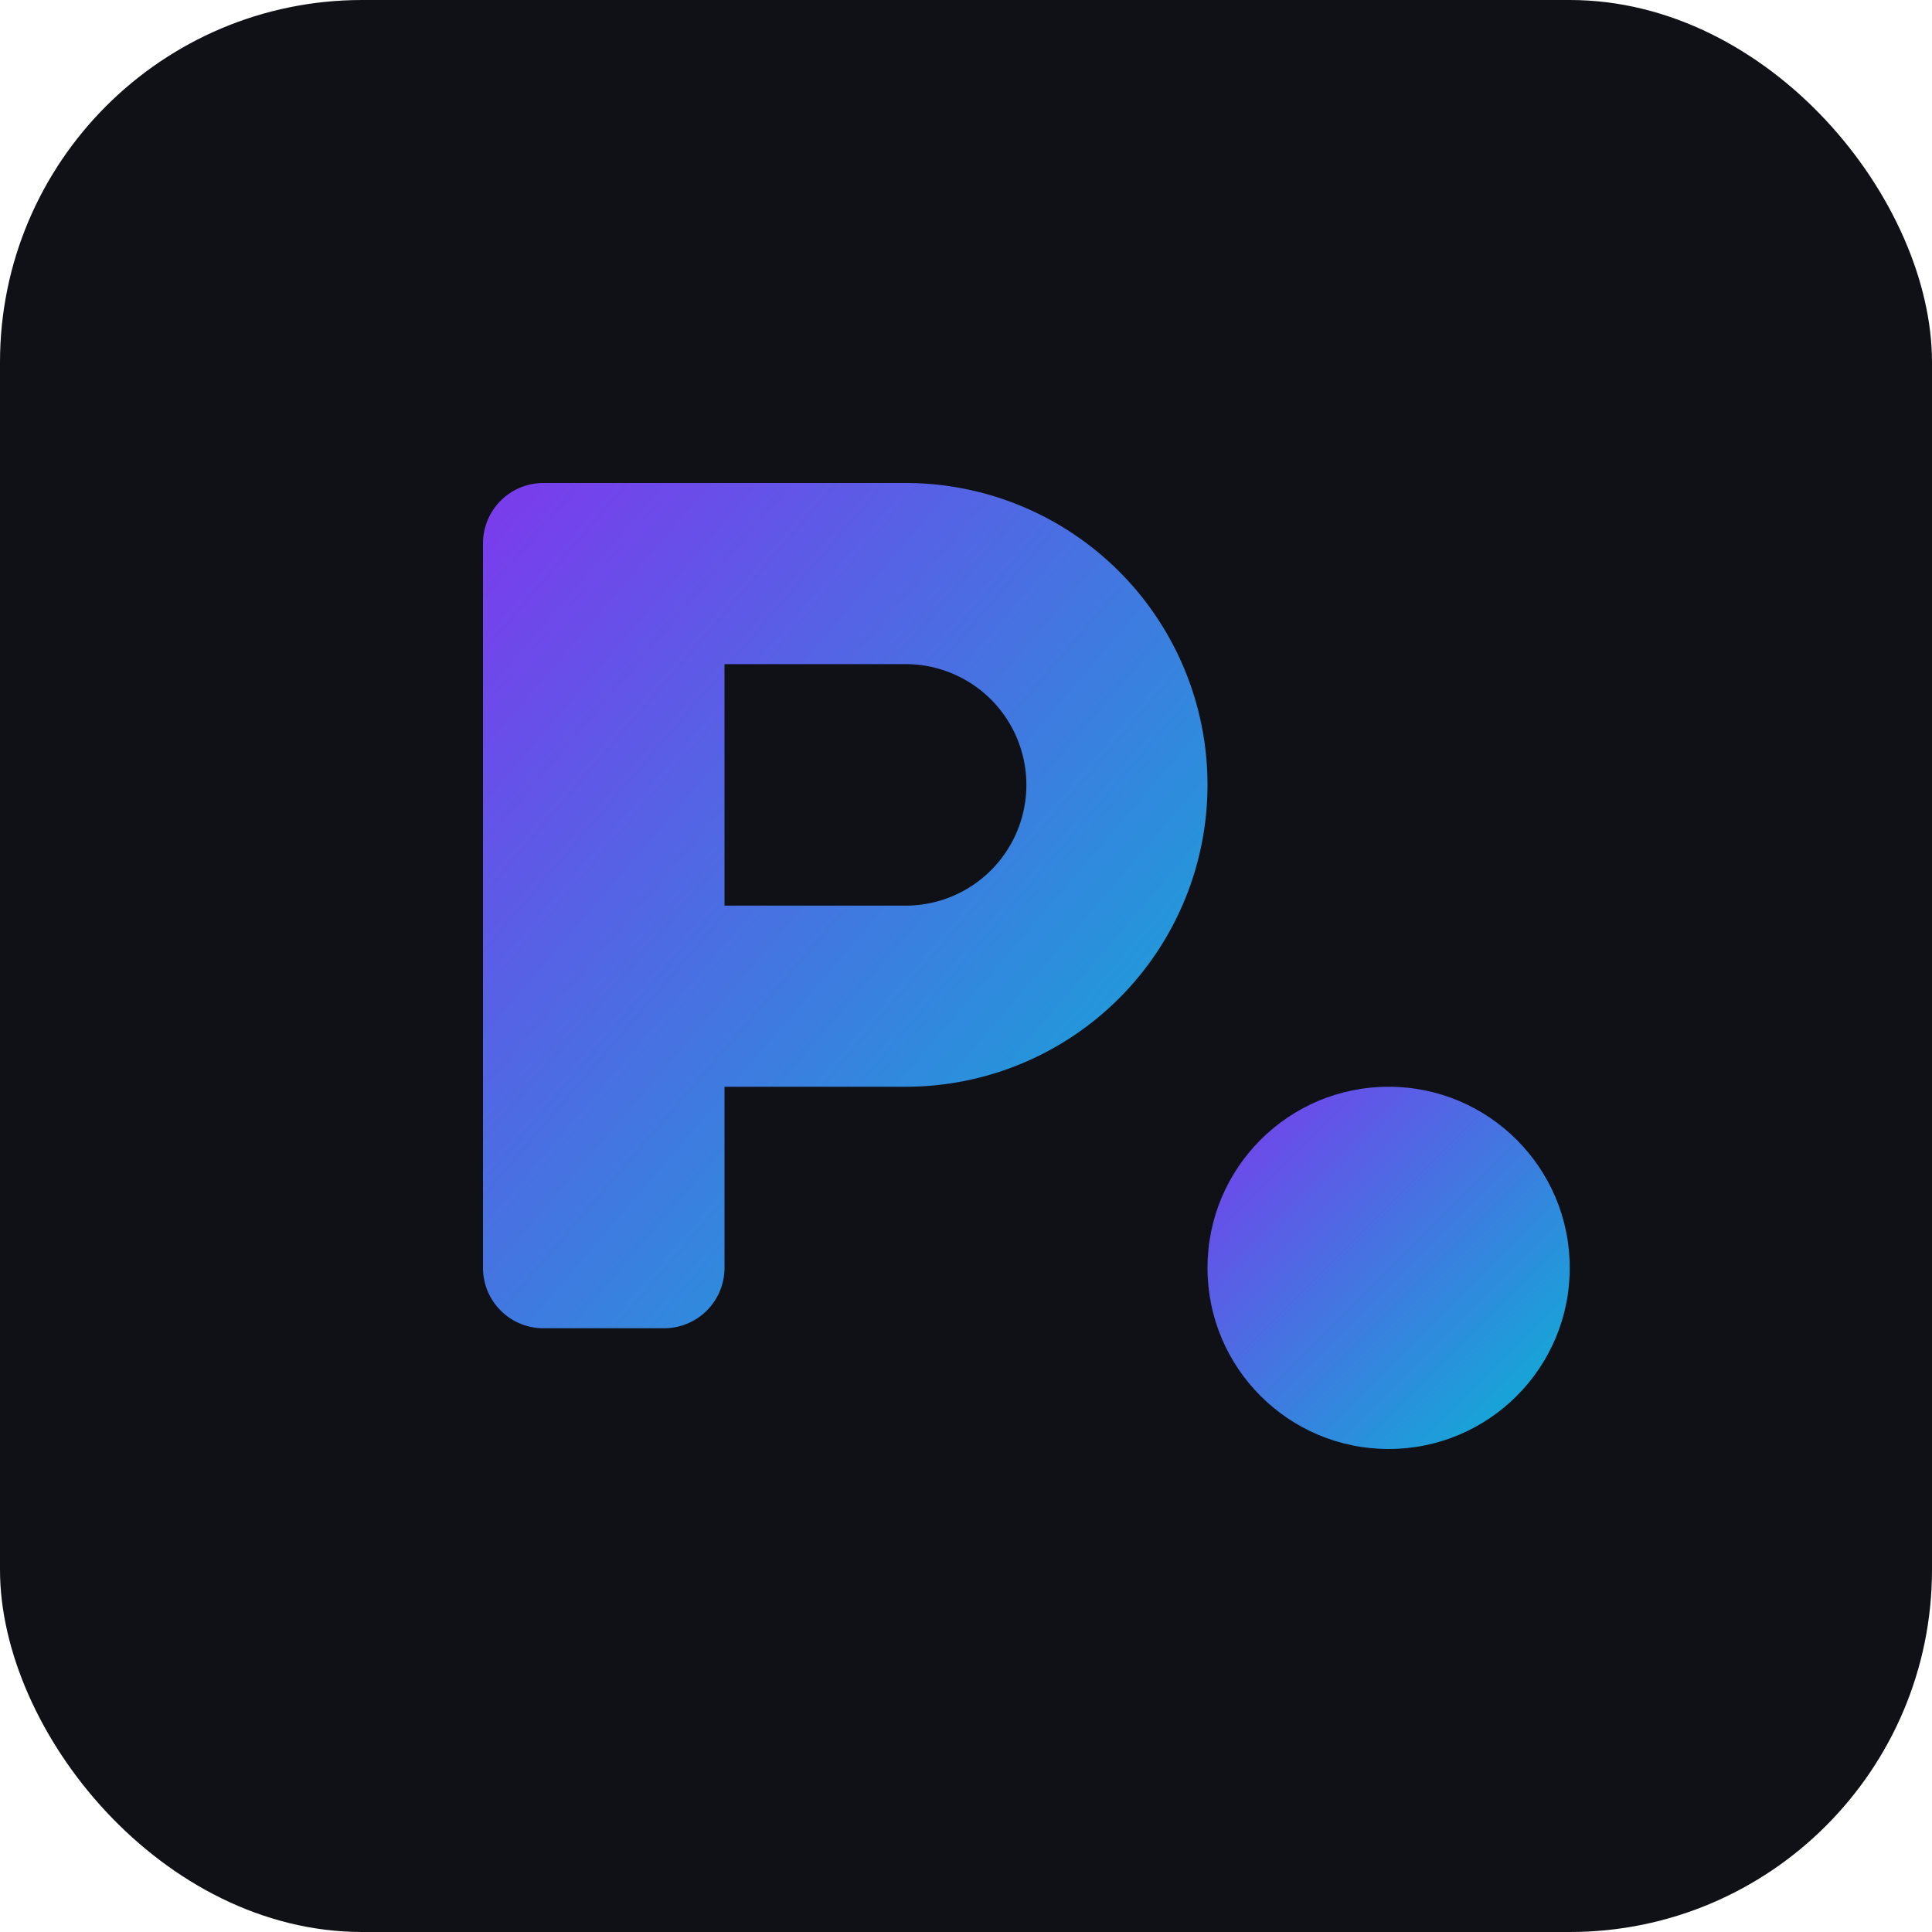 <svg xmlns="http://www.w3.org/2000/svg" width="256" height="256" viewBox="0 0 256 256">
  <defs>
    <linearGradient id="g" x1="0" x2="1" y1="0" y2="1">
      <stop offset="0%" stop-color="#7c3aed"/>
      <stop offset="100%" stop-color="#06b6d4"/>
    </linearGradient>
  </defs>
  <rect width="256" height="256" rx="48" fill="#0f1117"/>
  <g fill="url(#g)">
    <path d="M64 72a8 8 0 0 1 8-8h48a40 40 0 1 1 0 80H96v24a8 8 0 0 1-8 8H72a8 8 0 0 1-8-8zM96 120h24a16 16 0 1 0 0-32H96z"/>
    <circle cx="184" cy="168" r="24"/>
  </g>
</svg>
